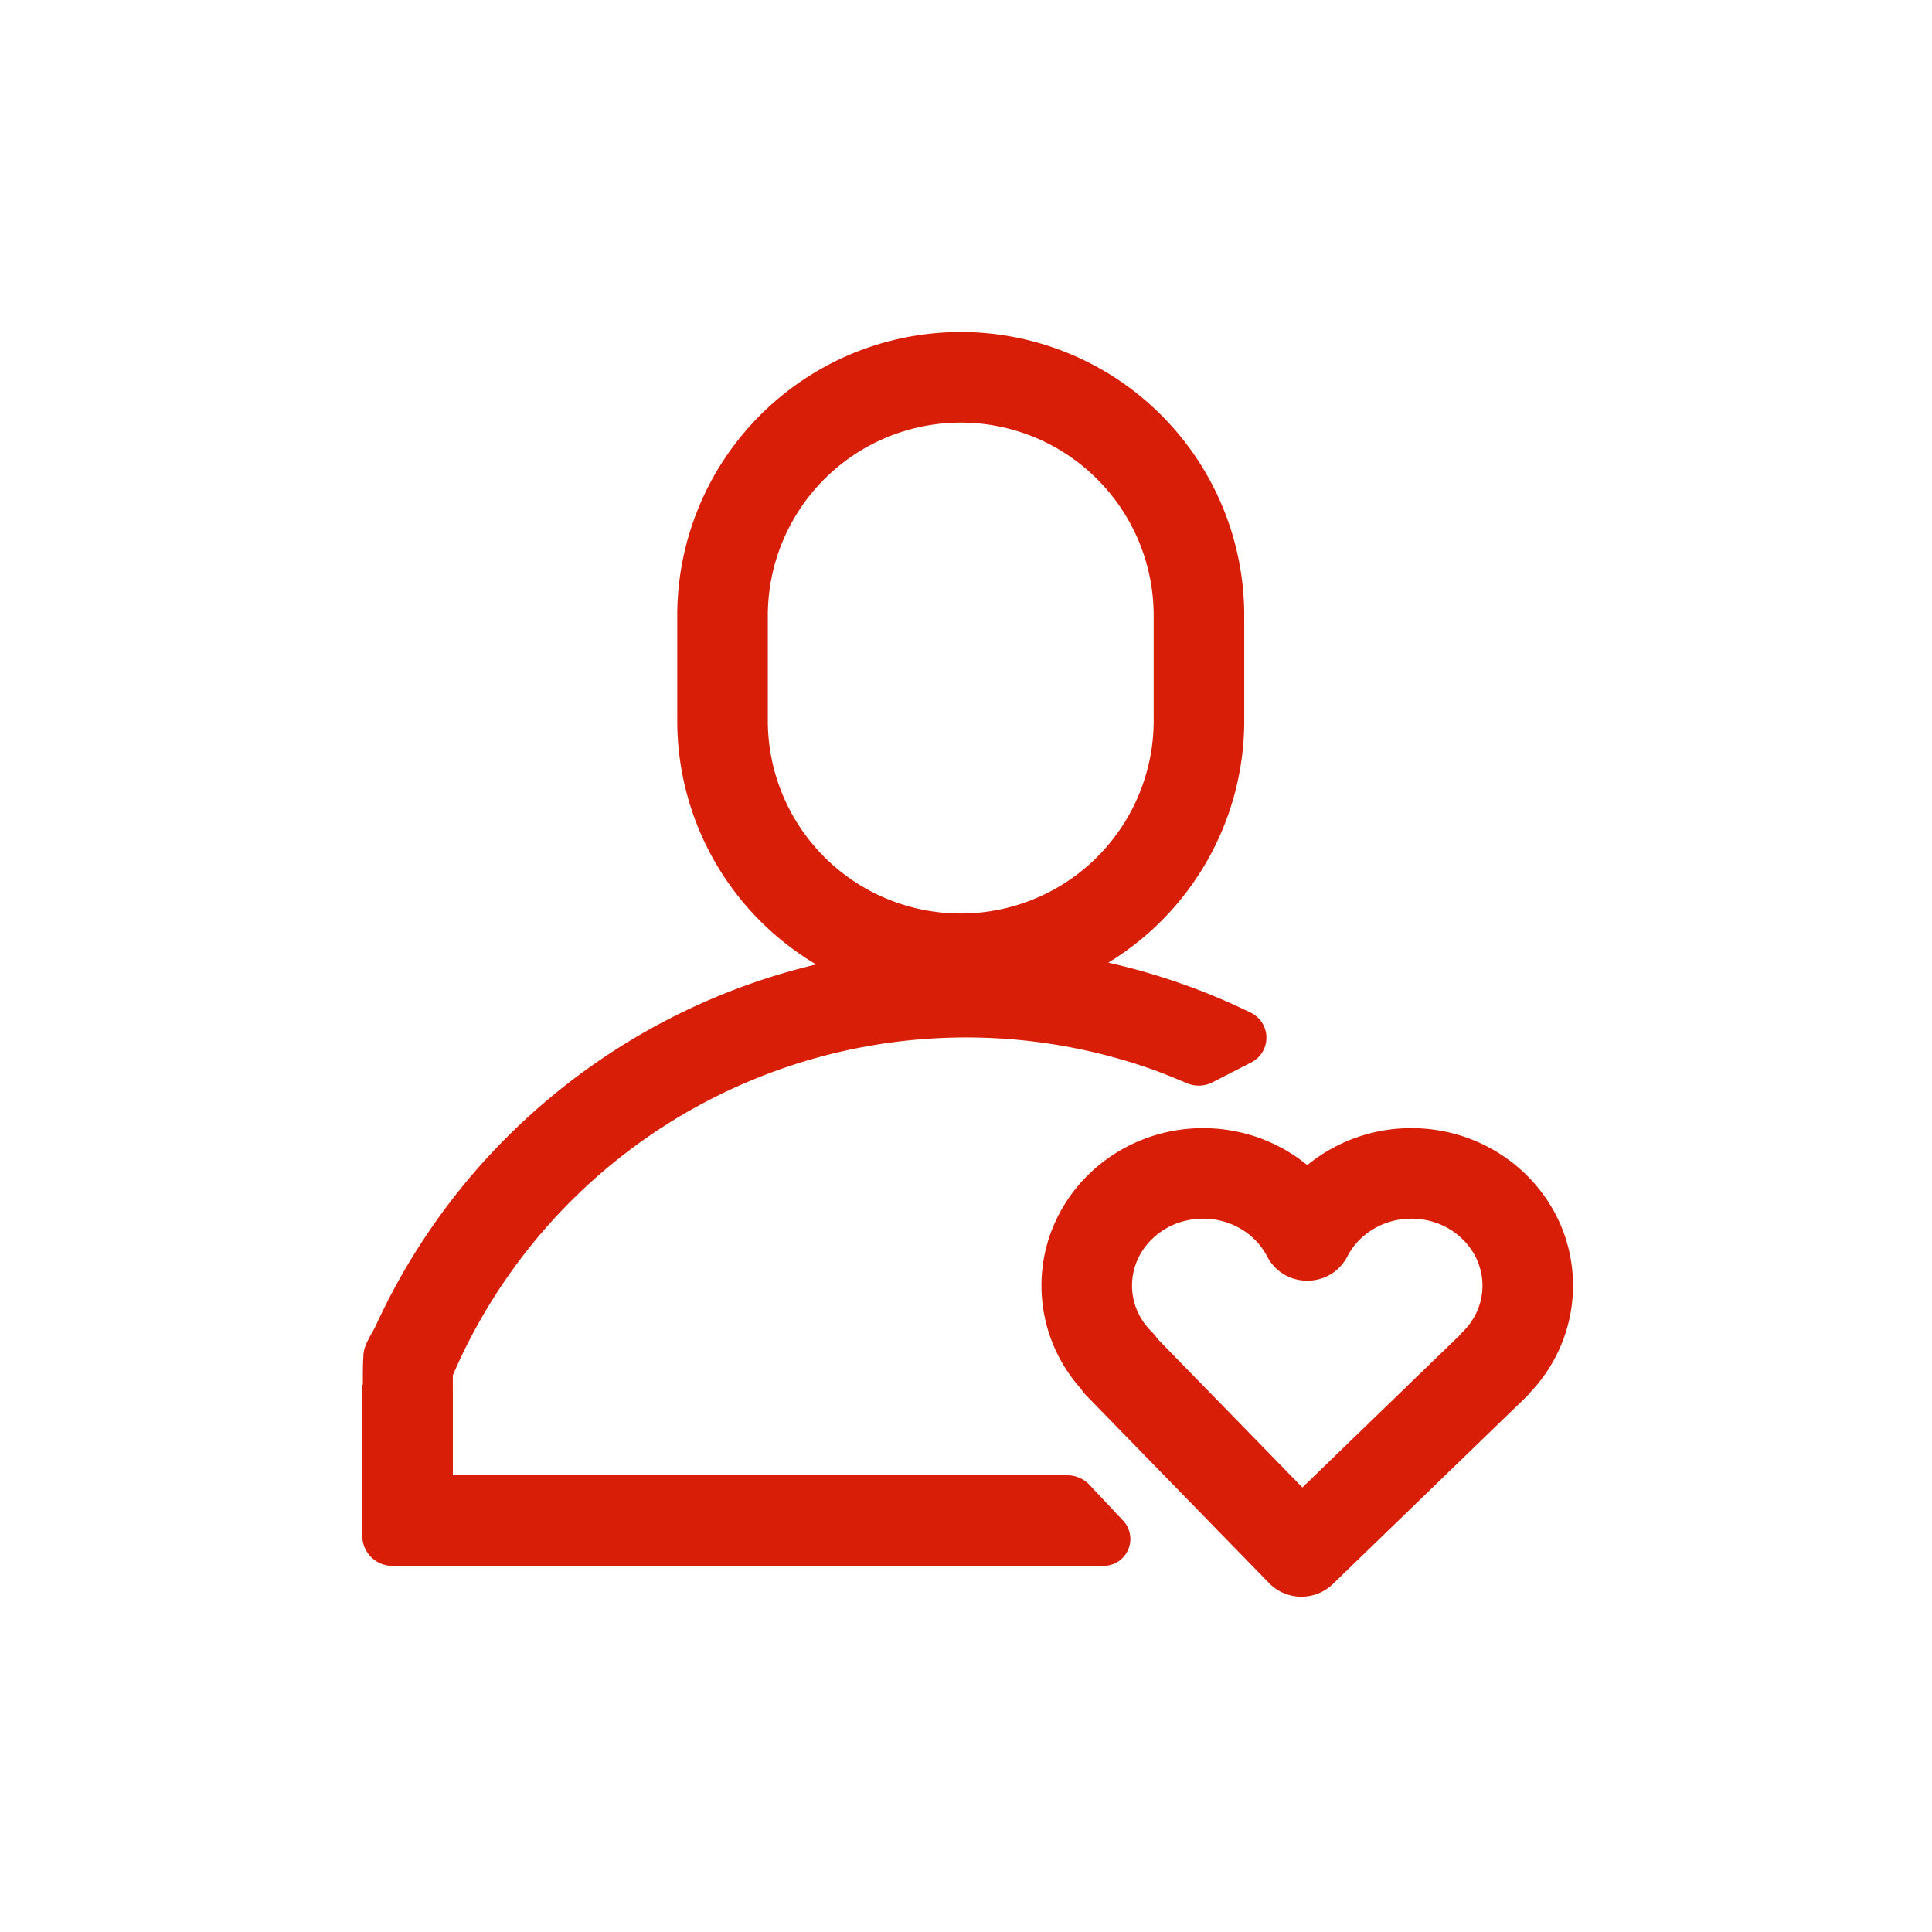 <?xml version="1.0" standalone="no"?><!DOCTYPE svg PUBLIC "-//W3C//DTD SVG 1.1//EN" "http://www.w3.org/Graphics/SVG/1.1/DTD/svg11.dtd"><svg t="1595236435821" class="icon" viewBox="0 0 1024 1024" version="1.1" xmlns="http://www.w3.org/2000/svg" p-id="4717" xmlns:xlink="http://www.w3.org/1999/xlink" width="200" height="200"><defs><style type="text/css"></style></defs><path d="M432.56 511.168a150.192 150.192 0 0 1-73.6-129.248V326.24a150.256 150.256 0 0 1 300.512 0v55.664a150.176 150.176 0 0 1-72.048 128.32c26.368 5.92 51.696 14.88 75.552 26.528a14.72 14.72 0 0 1 0.24 26.336l-20.576 10.544a16 16 0 0 1-13.552 0.48c-7.424-3.152-13.28-5.488-17.584-7.04A296.16 296.16 0 0 0 240 728.928l0.016 53.008h325.76a16 16 0 0 1 11.648 5.04l17.824 18.96a14.24 14.24 0 0 1-10.368 24H208a16 16 0 0 1-16-16v-80l0.32-0.048c0-5.28-0.032-10.656 0.336-16.096 0.368-5.408 4.416-10.608 6.8-15.792a344.432 344.432 0 0 1 233.104-190.816zM509.216 224a102.256 102.256 0 0 0-102.256 102.256v55.664a102.256 102.256 0 0 0 204.512 0V326.24A102.256 102.256 0 0 0 509.232 224z m266.048 481.92c6.72-6.592 10.48-15.28 10.48-24.528 0-19.392-16.688-35.472-37.68-35.472-14.64 0-27.648 7.904-33.888 19.936-8.96 17.264-33.648 17.264-42.608 0-6.24-12.032-19.248-19.936-33.888-19.936-21.008 0-37.68 16.08-37.68 35.472 0 9.232 3.744 17.888 10.432 24.48 1.216 1.2 2.256 2.48 3.152 3.824l76.704 78.688 83.152-80.448c0.56-0.688 1.168-1.36 1.824-2zM552 681.408c0-46.304 38.56-83.472 85.68-83.472 20.672 0 40.064 7.2 55.2 19.6a86.944 86.944 0 0 1 55.184-19.6c47.12 0 85.68 37.168 85.68 83.472a82.08 82.08 0 0 1-22.352 56.224c-0.736 0.96-1.536 1.872-2.448 2.736l-102.464 99.152a24 24 0 0 1-33.872-0.48l-96.64-99.168a24.512 24.512 0 0 1-3.04-3.776 82 82 0 0 1-20.928-54.688z" p-id="4718" fill="#d81e06"></path></svg>